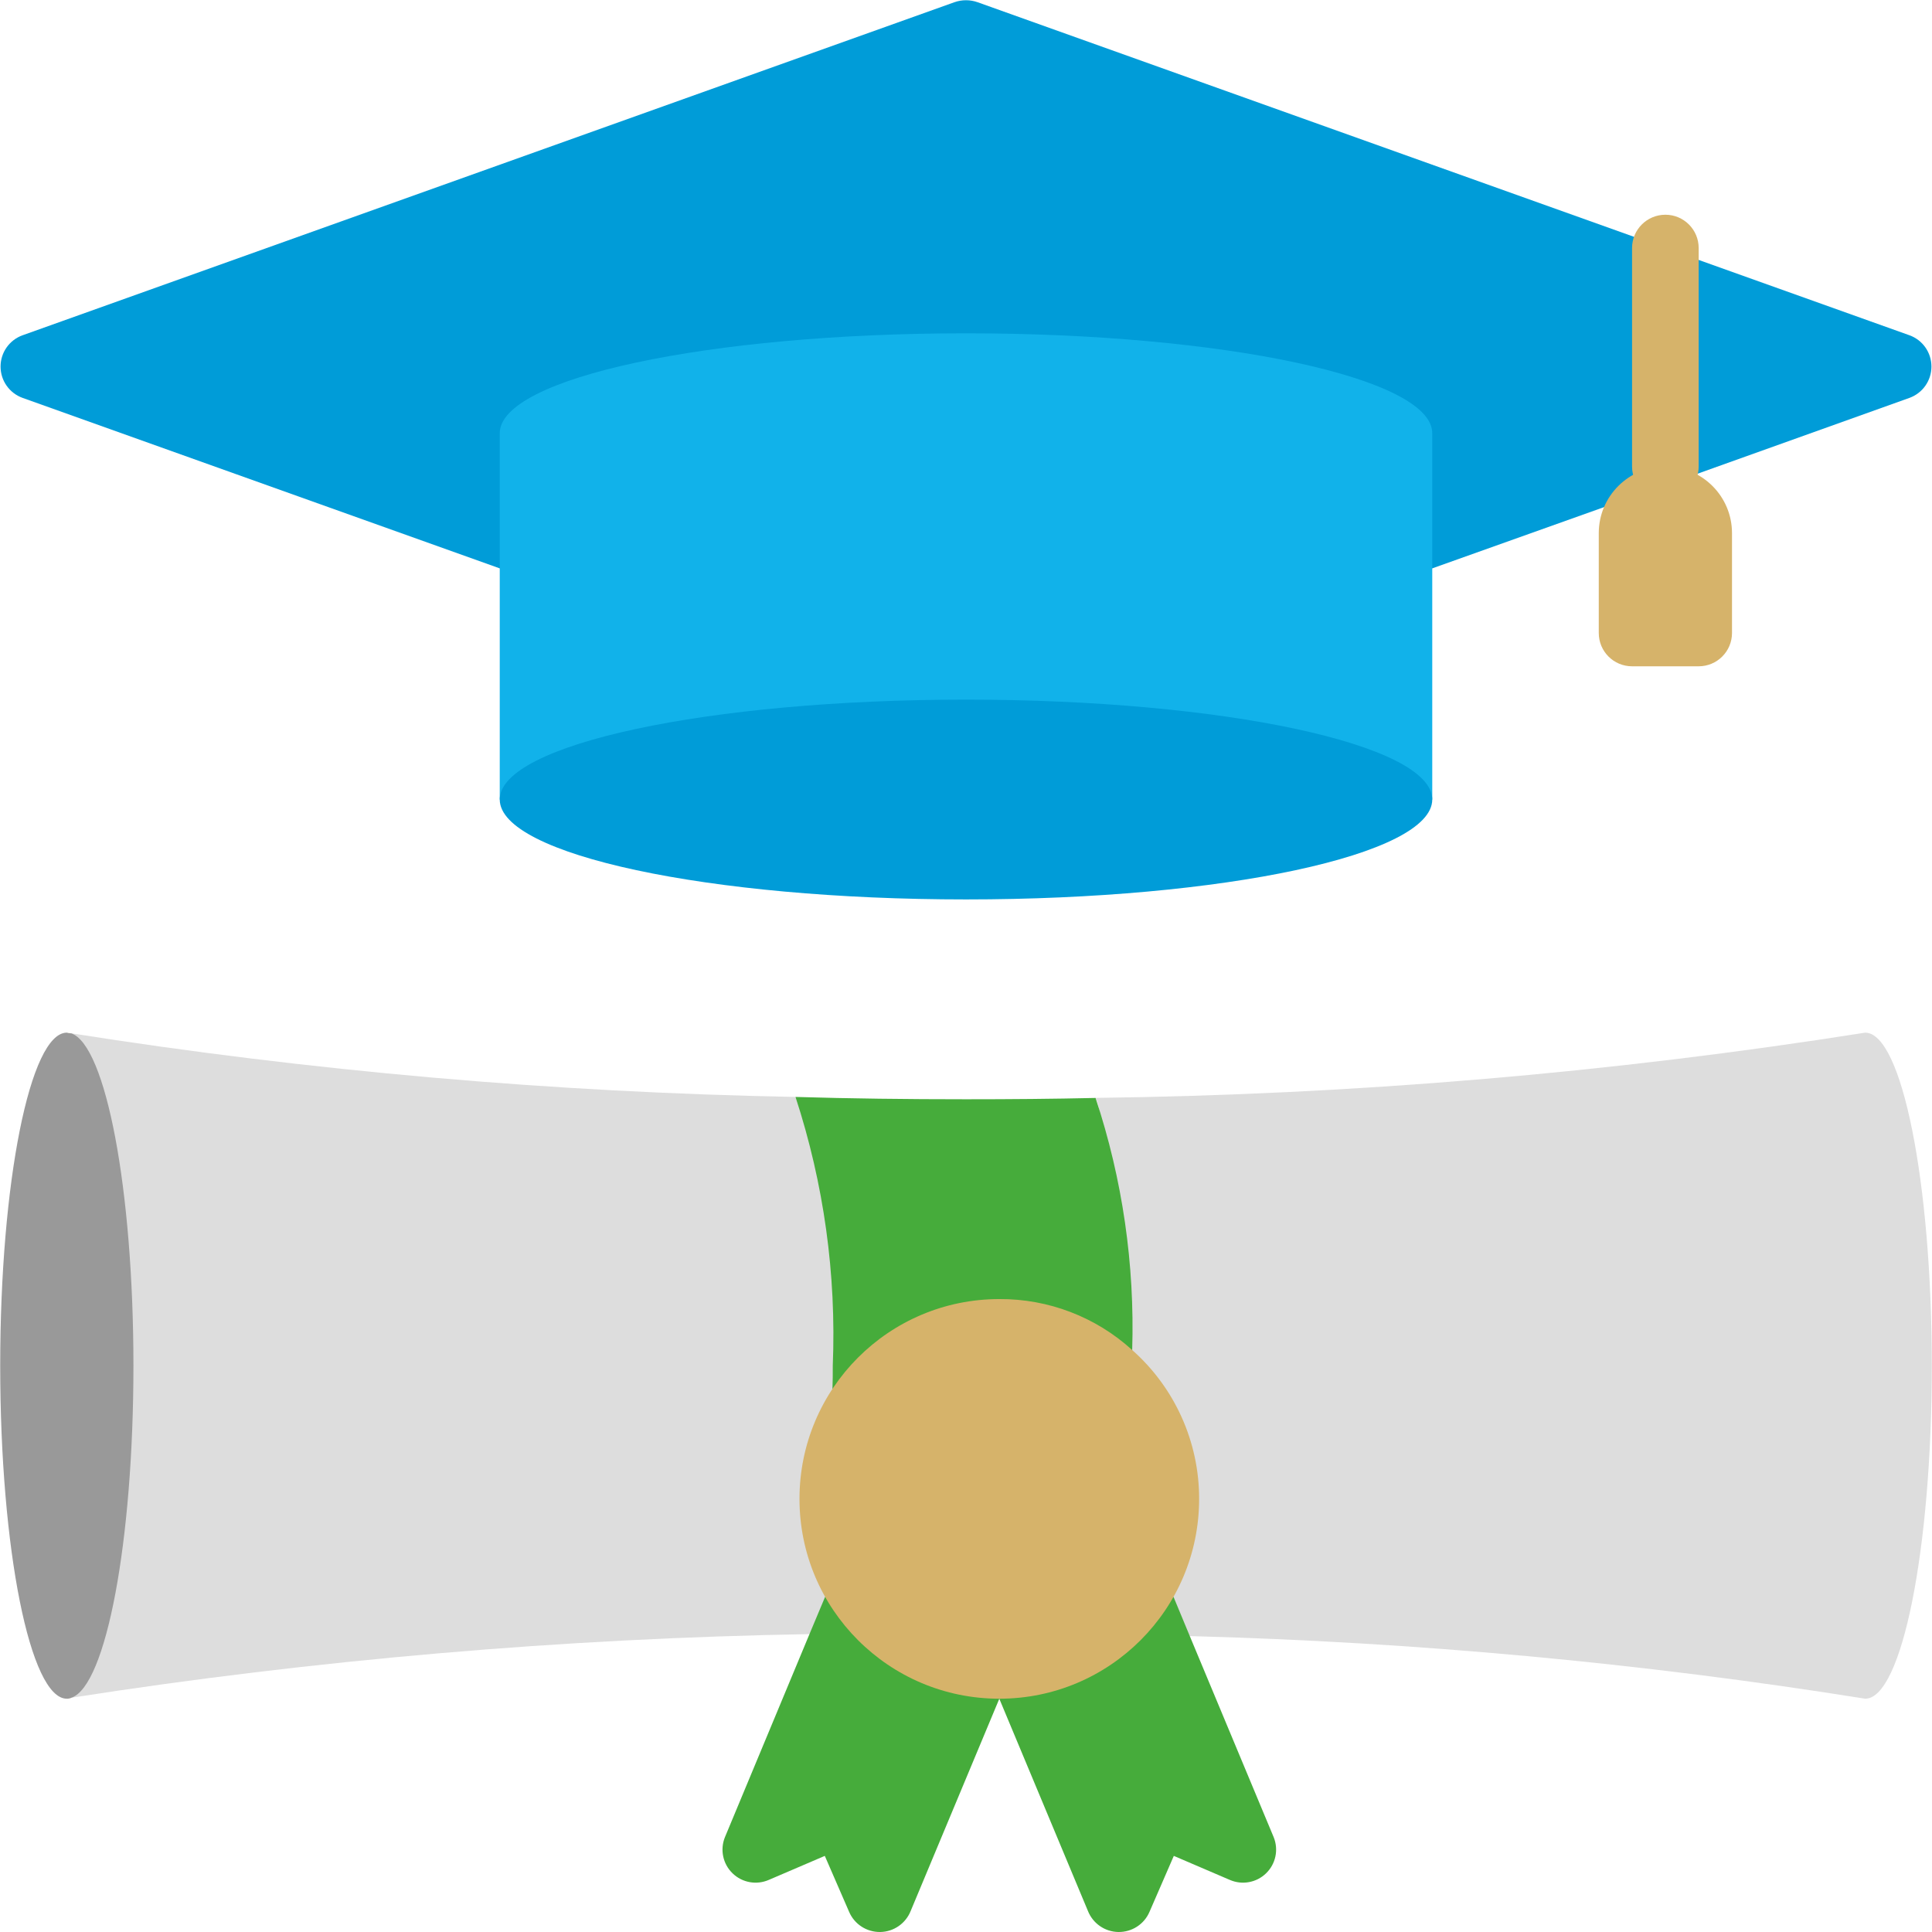 <svg width="48" height="48" viewBox="0 0 48 48" fill="none" xmlns="http://www.w3.org/2000/svg">
<path d="M47.995 33.93C47.995 38.497 47.25 42.204 46.34 42.204C40.787 41.316 35.182 40.797 29.56 40.648L27.508 39.672C28.652 37.642 28.224 35.089 26.482 33.541C26.457 30.794 27.74 28.444 27.219 27.277C33.623 27.198 40.014 26.656 46.34 25.656C47.25 25.656 47.995 29.363 47.995 33.93Z" fill="#DDDDDD"/>
<path d="M12.416 14.121L0.56 9.885C0.232 9.766 0.014 9.456 0.014 9.107C0.014 8.759 0.232 8.448 0.56 8.33L23.71 0.056C23.898 -0.011 24.102 -0.011 24.29 0.056L47.441 8.33C47.768 8.448 47.986 8.759 47.986 9.107C47.986 9.456 47.768 9.766 47.441 9.885L42.145 11.78L39.853 12.599L35.584 14.121H12.416Z" fill="#009CD8"/>
<path d="M1.776 42.18L1.66 42.205C1.7 42.205 1.74 42.197 1.776 42.18Z" fill="#F8E8AB"/>
<path d="M1.759 25.672C1.726 25.669 1.693 25.663 1.66 25.656C1.694 25.657 1.727 25.663 1.759 25.672Z" fill="#F8E8AB"/>
<path d="M1.768 25.672C7.723 26.611 13.736 27.139 19.764 27.253C20.31 28.461 22.345 31.001 22.345 33.93C22.345 34.128 22.345 34.319 22.337 34.509C21.315 36.06 21.245 38.052 22.155 39.672L20.111 40.599C13.97 40.706 7.844 41.234 1.776 42.179L1.768 25.672Z" fill="#DDDDDD"/>
<path d="M20.682 34.509C20.69 34.319 20.69 34.129 20.69 33.93C20.782 31.667 20.468 29.405 19.764 27.253C21.121 27.294 22.535 27.311 24 27.311C25.101 27.311 26.176 27.302 27.219 27.278C27.887 29.296 28.195 31.416 28.129 33.541L20.682 34.509Z" fill="#46AC3B"/>
<path d="M24.828 42.204L22.627 47.474C22.504 47.787 22.205 47.995 21.87 48C21.534 48.005 21.228 47.808 21.096 47.499L20.492 46.109L19.102 46.705C18.796 46.839 18.44 46.775 18.2 46.542C17.96 46.31 17.885 45.956 18.01 45.646L20.111 40.599L20.5 39.672L24.828 42.204Z" fill="#46AC3B"/>
<path d="M29.155 39.672L29.56 40.648L31.645 45.646C31.77 45.956 31.695 46.31 31.455 46.542C31.215 46.775 30.859 46.839 30.553 46.705L29.163 46.109L28.559 47.499C28.427 47.808 28.121 48.005 27.785 48C27.45 47.995 27.151 47.787 27.028 47.474L24.827 42.204L29.155 39.672Z" fill="#46AC3B"/>
<path d="M12.416 19.864V10.763C12.416 9.389 17.604 8.281 24 8.281C30.396 8.281 35.584 9.389 35.584 10.763V19.864H12.416Z" fill="#11B2EA"/>
<path d="M41.376 12.417C40.919 12.417 40.548 12.047 40.548 11.59V6.162C40.548 5.705 40.919 5.335 41.376 5.335C41.833 5.335 42.203 5.705 42.203 6.162V11.59C42.203 12.047 41.833 12.417 41.376 12.417Z" fill="#D6B36A"/>
<path d="M39.721 13.245V15.727C39.721 16.184 40.091 16.554 40.548 16.554H42.203C42.66 16.554 43.031 16.184 43.031 15.727V13.245C43.031 12.331 42.29 11.59 41.376 11.59C40.462 11.59 39.721 12.331 39.721 13.245Z" fill="#D6B36A"/>
<path d="M24 22.346C30.398 22.346 35.584 21.235 35.584 19.864C35.584 18.493 30.398 17.382 24 17.382C17.603 17.382 12.416 18.493 12.416 19.864C12.416 21.235 17.603 22.346 24 22.346Z" fill="#009CD8"/>
<path d="M3.315 33.93C3.315 38.299 2.636 41.881 1.776 42.179C1.74 42.196 1.7 42.205 1.66 42.204C0.75 42.204 0.005 38.497 0.005 33.93C0.005 29.363 0.75 25.656 1.66 25.656C1.669 25.655 1.678 25.658 1.685 25.664C1.701 25.664 1.726 25.672 1.759 25.672H1.768C2.628 25.962 3.315 29.545 3.315 33.93Z" fill="#999999"/>
<path d="M29.792 37.239C29.792 39.981 27.569 42.204 24.828 42.204C22.086 42.204 19.863 39.981 19.863 37.239C19.863 34.497 22.086 32.275 24.828 32.275C26.048 32.268 27.226 32.719 28.129 33.541C29.188 34.478 29.794 35.825 29.792 37.239Z" fill="#D6B36A"/>
</svg>
